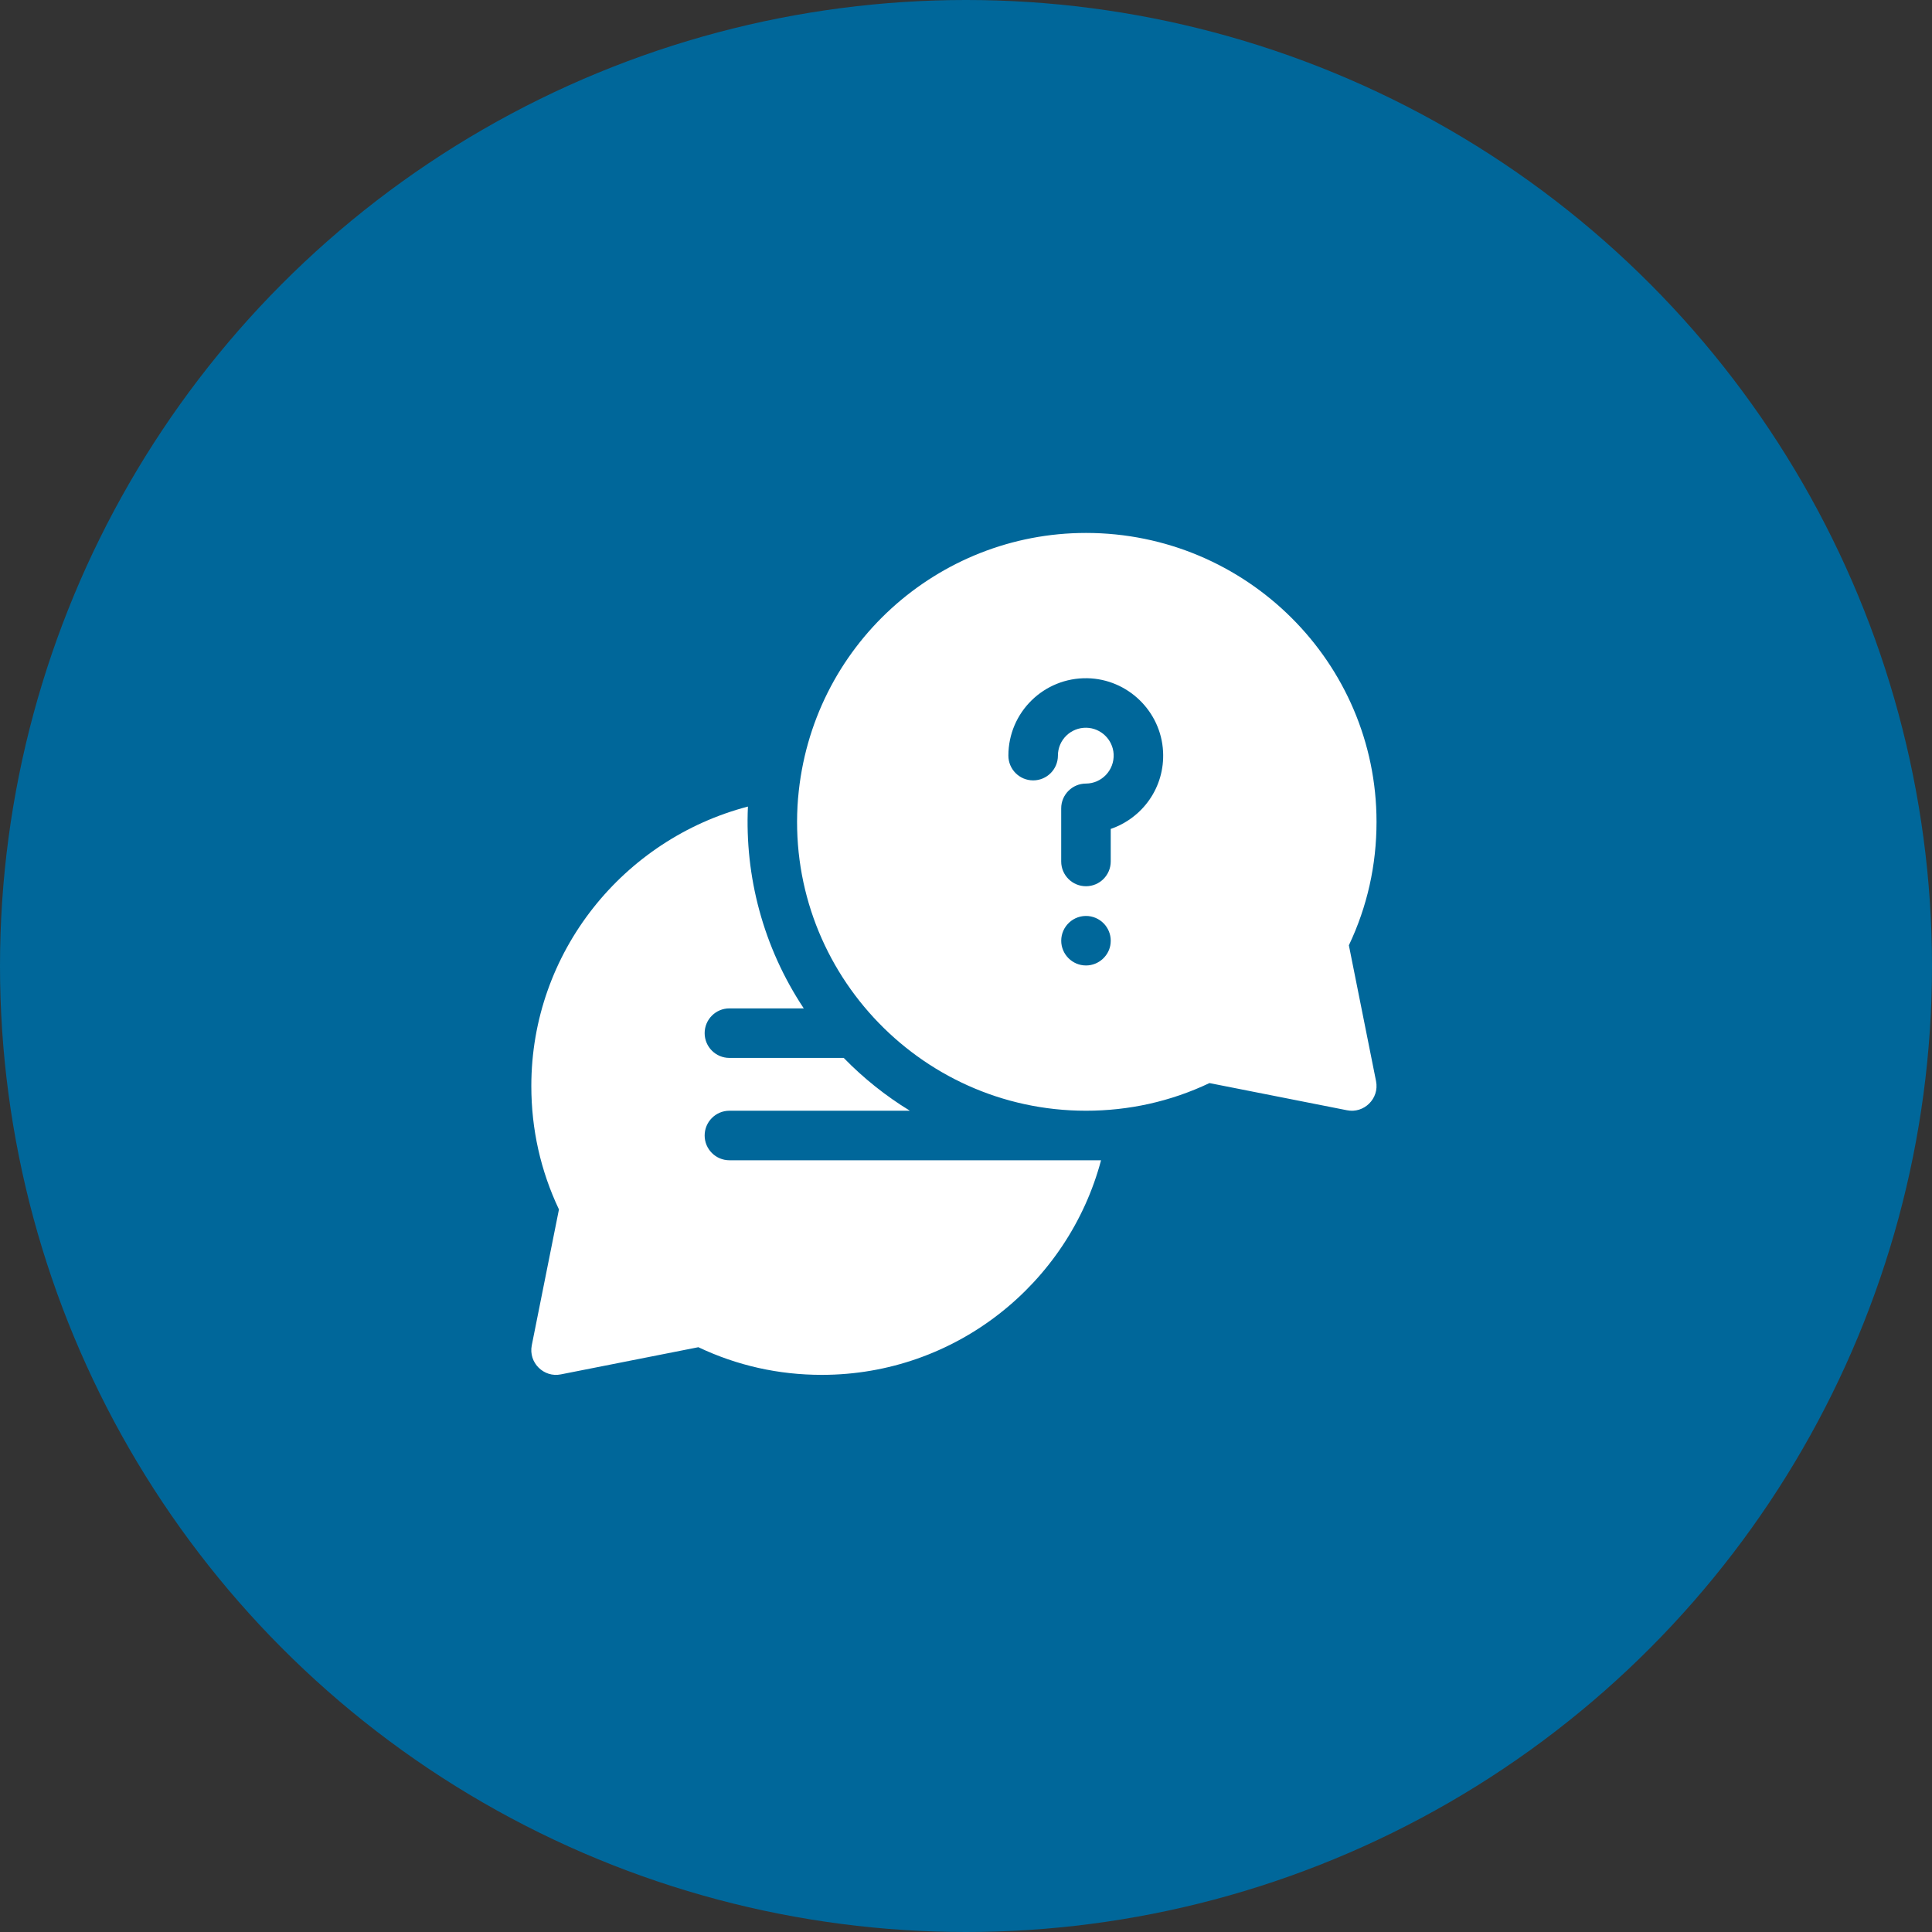 <svg width="80" height="80" viewBox="0 0 80 80" fill="none" xmlns="http://www.w3.org/2000/svg">
<rect x="0" y="0" width="80" height="80" fill="#333333" stroke="none"/>
<circle cx="40" cy="40" r="40" fill="#00679A"/>
<g clip-path="url(#clip0_794_6043)">
<path d="M55.854 39.143C56.614 37.542 56.999 35.823 56.999 34.031C56.999 27.434 51.602 22.068 44.968 22.068C38.83 22.068 33.584 26.755 33.047 33.046H33.046C32.472 40.028 38.001 45.993 44.968 45.993C46.731 45.993 48.461 45.617 50.082 44.848L55.774 45.973C56.474 46.118 57.124 45.494 56.979 44.767L55.854 39.143ZM45.988 39.054C45.946 39.553 45.51 39.978 44.968 39.978C44.404 39.978 43.943 39.517 43.943 38.953C43.943 38.362 44.45 37.875 45.068 37.932C45.645 37.992 46.044 38.502 45.988 39.054ZM45.993 34.324V35.671C45.993 36.238 45.534 36.697 44.968 36.697C44.401 36.697 43.942 36.238 43.942 35.671V33.472C43.942 32.907 44.399 32.448 44.965 32.446C45.618 32.444 46.147 31.892 46.113 31.226C46.081 30.626 45.586 30.146 44.984 30.134C44.346 30.121 43.806 30.632 43.806 31.288C43.806 31.855 43.347 32.314 42.781 32.314C42.214 32.314 41.755 31.855 41.755 31.288C41.755 29.494 43.227 28.05 45.026 28.084C46.697 28.118 48.074 29.451 48.16 31.119C48.238 32.609 47.304 33.875 45.993 34.324Z" fill="white"/>
<path d="M30.203 48.044C29.637 48.044 29.178 47.584 29.178 47.019C29.178 46.453 29.637 45.993 30.203 45.993H37.676C36.673 45.38 35.753 44.644 34.937 43.806H30.203C29.637 43.806 29.178 43.346 29.178 42.78C29.178 42.214 29.637 41.755 30.203 41.755H33.282C31.592 39.208 30.839 36.276 30.97 33.398C25.814 34.748 22.001 39.423 22.001 44.968C22.001 46.76 22.386 48.479 23.145 50.08L22.02 55.704C21.875 56.431 22.525 57.055 23.225 56.91L28.918 55.785C30.52 56.545 32.238 56.93 34.031 56.93C39.564 56.93 44.232 53.154 45.592 48.044H30.203Z" fill="white"/>
</g>
<defs>
<clipPath id="clip0_794_6043">
<rect width="35" height="35" fill="white" transform="translate(22 22)"/>
</clipPath>
</defs>
</svg>
